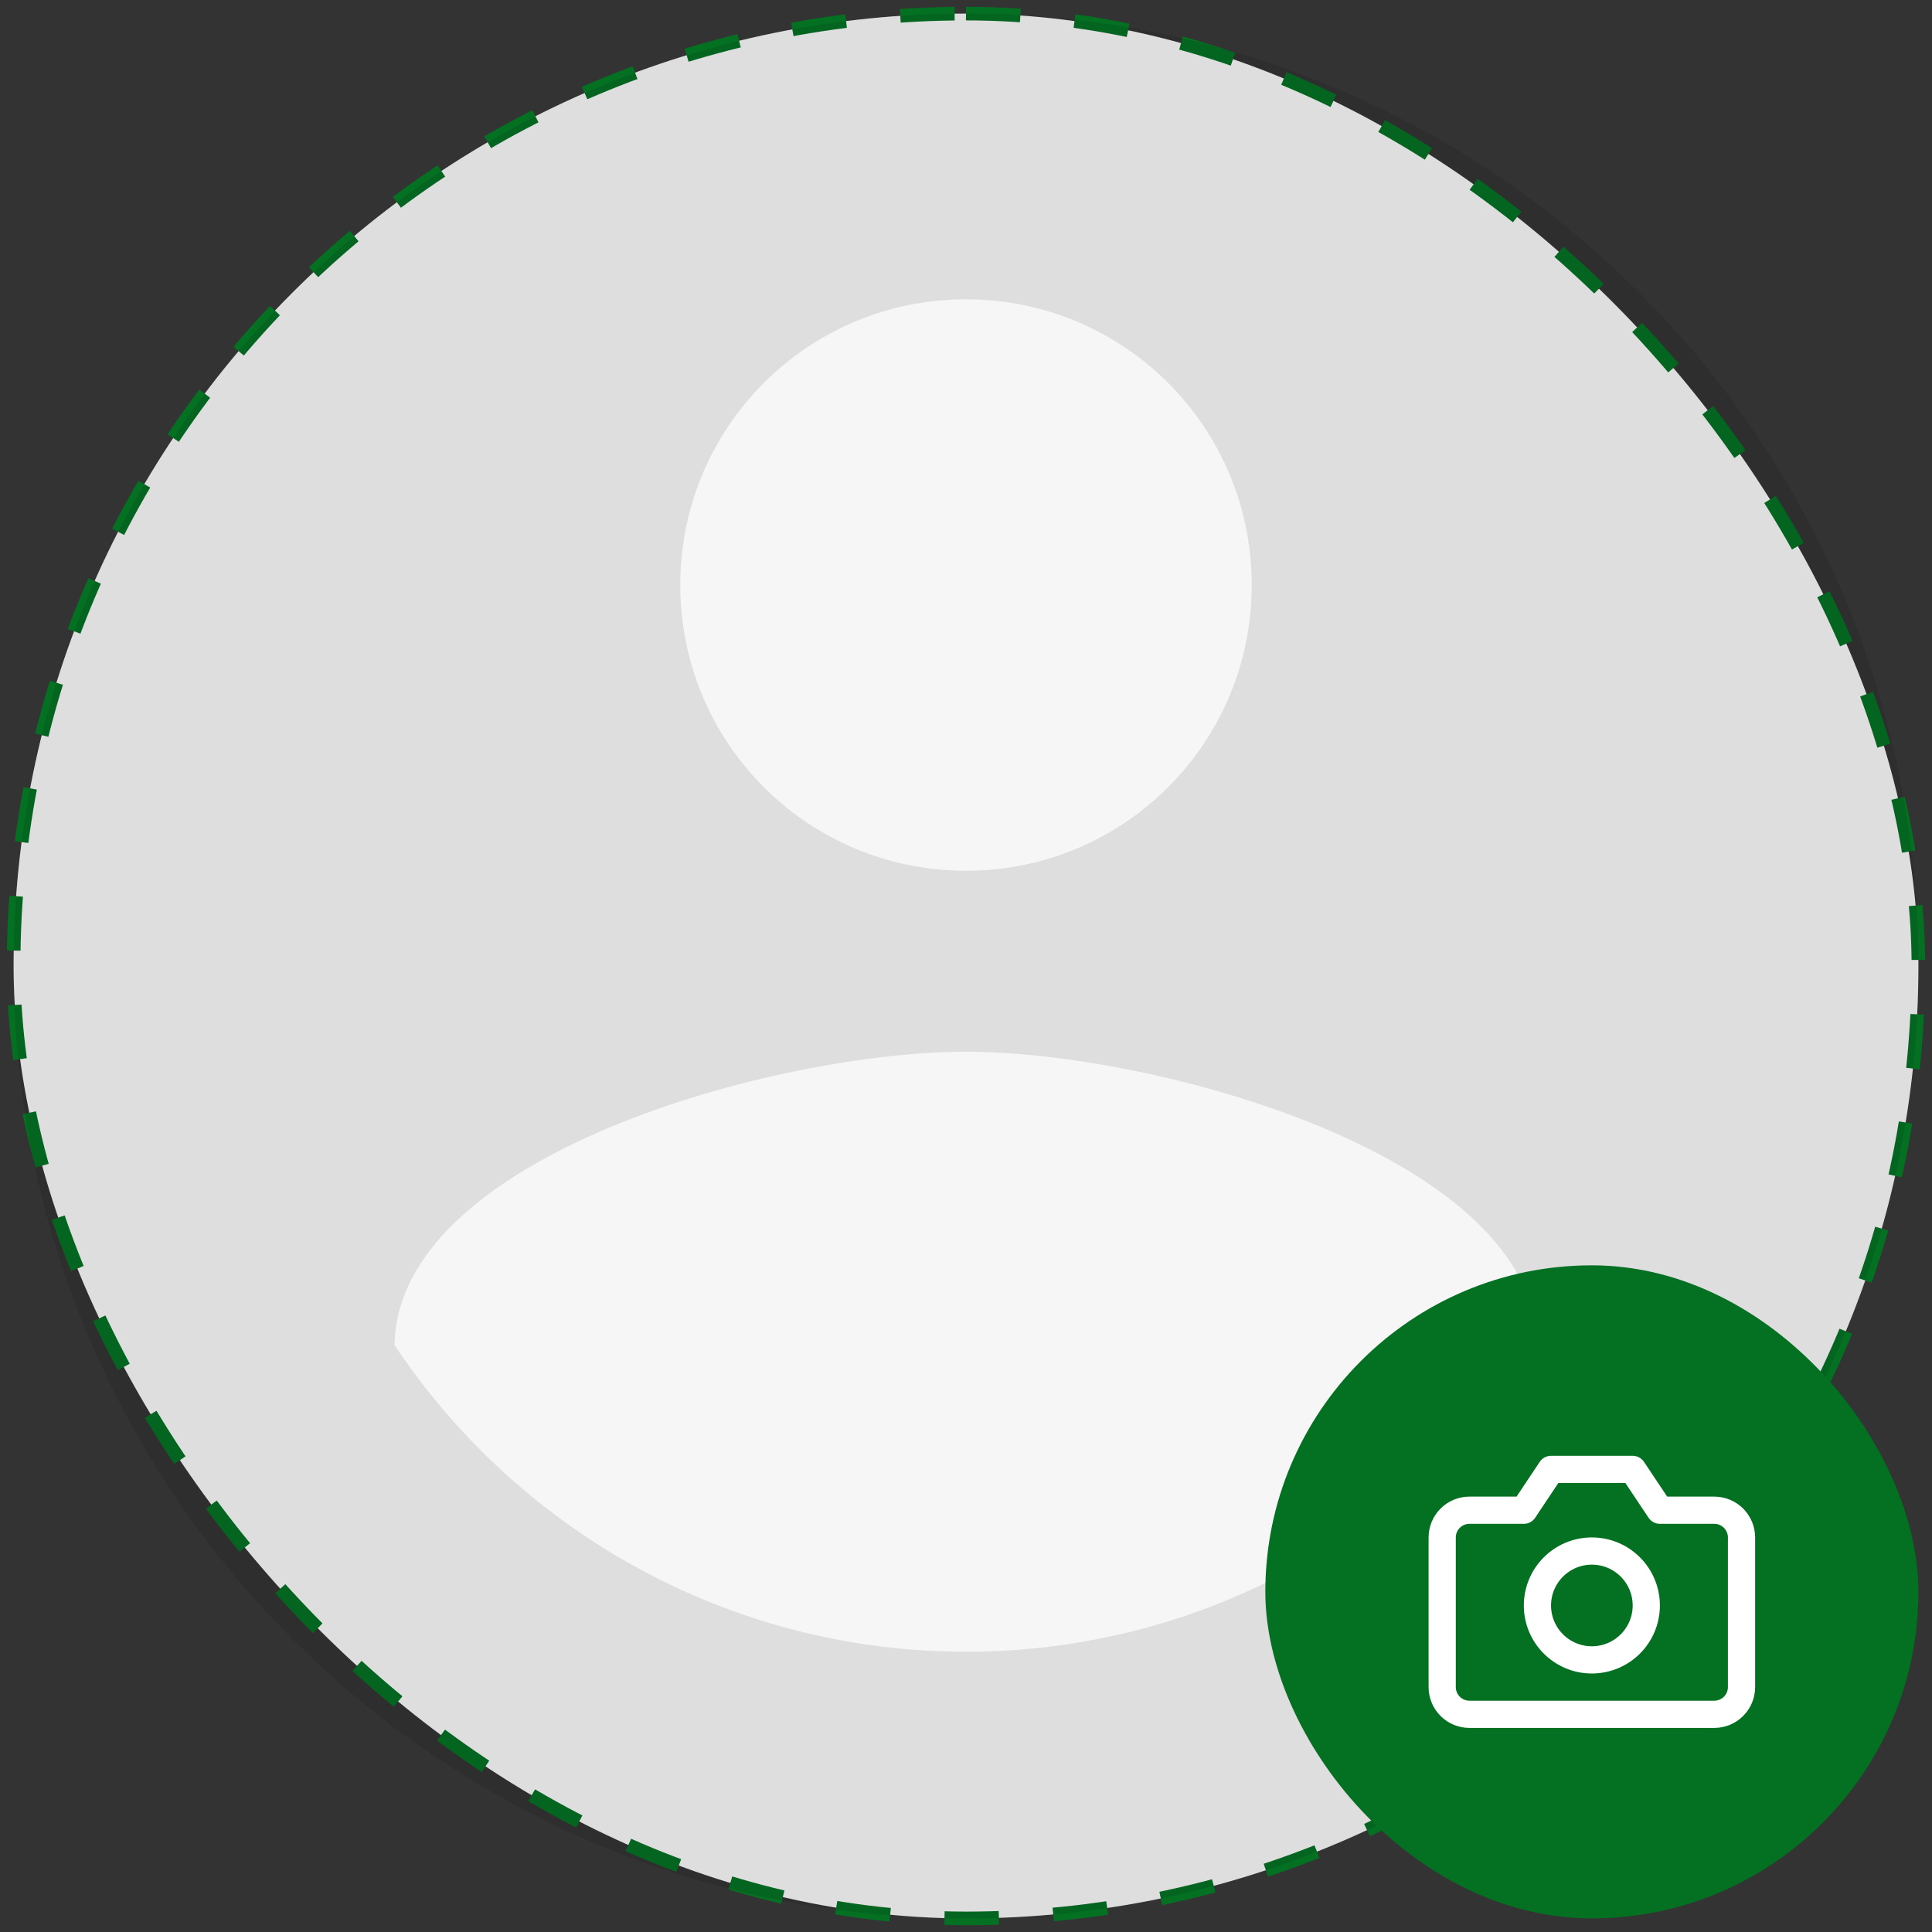 <svg width="142" height="142" viewBox="0 0 142 142" fill="none" xmlns="http://www.w3.org/2000/svg">
<rect x="0" y="0" width="142" height="142" fill="#333333" stroke="none"/>
<rect x="1" y="1" width="140" height="140" rx="70" fill="#F6F6F6" stroke="#037022" stroke-dasharray="4 4"/>
<g clip-path="url(#clip0_51403_19776)">
<path d="M71 1C32.36 1 1 32.36 1 71C1 109.64 32.36 141 71 141C109.64 141 141 109.64 141 71C141 32.36 109.64 1 71 1ZM71 22C82.62 22 92 31.38 92 43C92 54.62 82.62 64 71 64C59.38 64 50 54.62 50 43C50 31.38 59.38 22 71 22ZM71 121.4C53.5 121.4 38.03 112.44 29 98.86C29.21 84.93 57 77.3 71 77.3C84.93 77.3 112.79 84.93 113 98.86C103.97 112.44 88.5 121.4 71 121.4Z" fill="black" fill-opacity="0.1"/>
</g>
<rect x="93" y="93" width="48" height="48" rx="24" fill="#037022"/>
<path d="M128 124C128 124.53 127.789 125.039 127.414 125.414C127.039 125.789 126.53 126 126 126H108C107.47 126 106.961 125.789 106.586 125.414C106.211 125.039 106 124.53 106 124V113C106 112.47 106.211 111.961 106.586 111.586C106.961 111.211 107.47 111 108 111H112L114 108H120L122 111H126C126.53 111 127.039 111.211 127.414 111.586C127.789 111.961 128 112.47 128 113V124Z" stroke="white" stroke-width="2" stroke-linecap="round" stroke-linejoin="round"/>
<path d="M117 122C119.209 122 121 120.209 121 118C121 115.791 119.209 114 117 114C114.791 114 113 115.791 113 118C113 120.209 114.791 122 117 122Z" stroke="white" stroke-width="2" stroke-linecap="round" stroke-linejoin="round"/>
<defs>
<clipPath id="clip0_51403_19776">
<rect width="140" height="140" fill="white" transform="translate(1 1)"/>
</clipPath>
</defs>
</svg>
